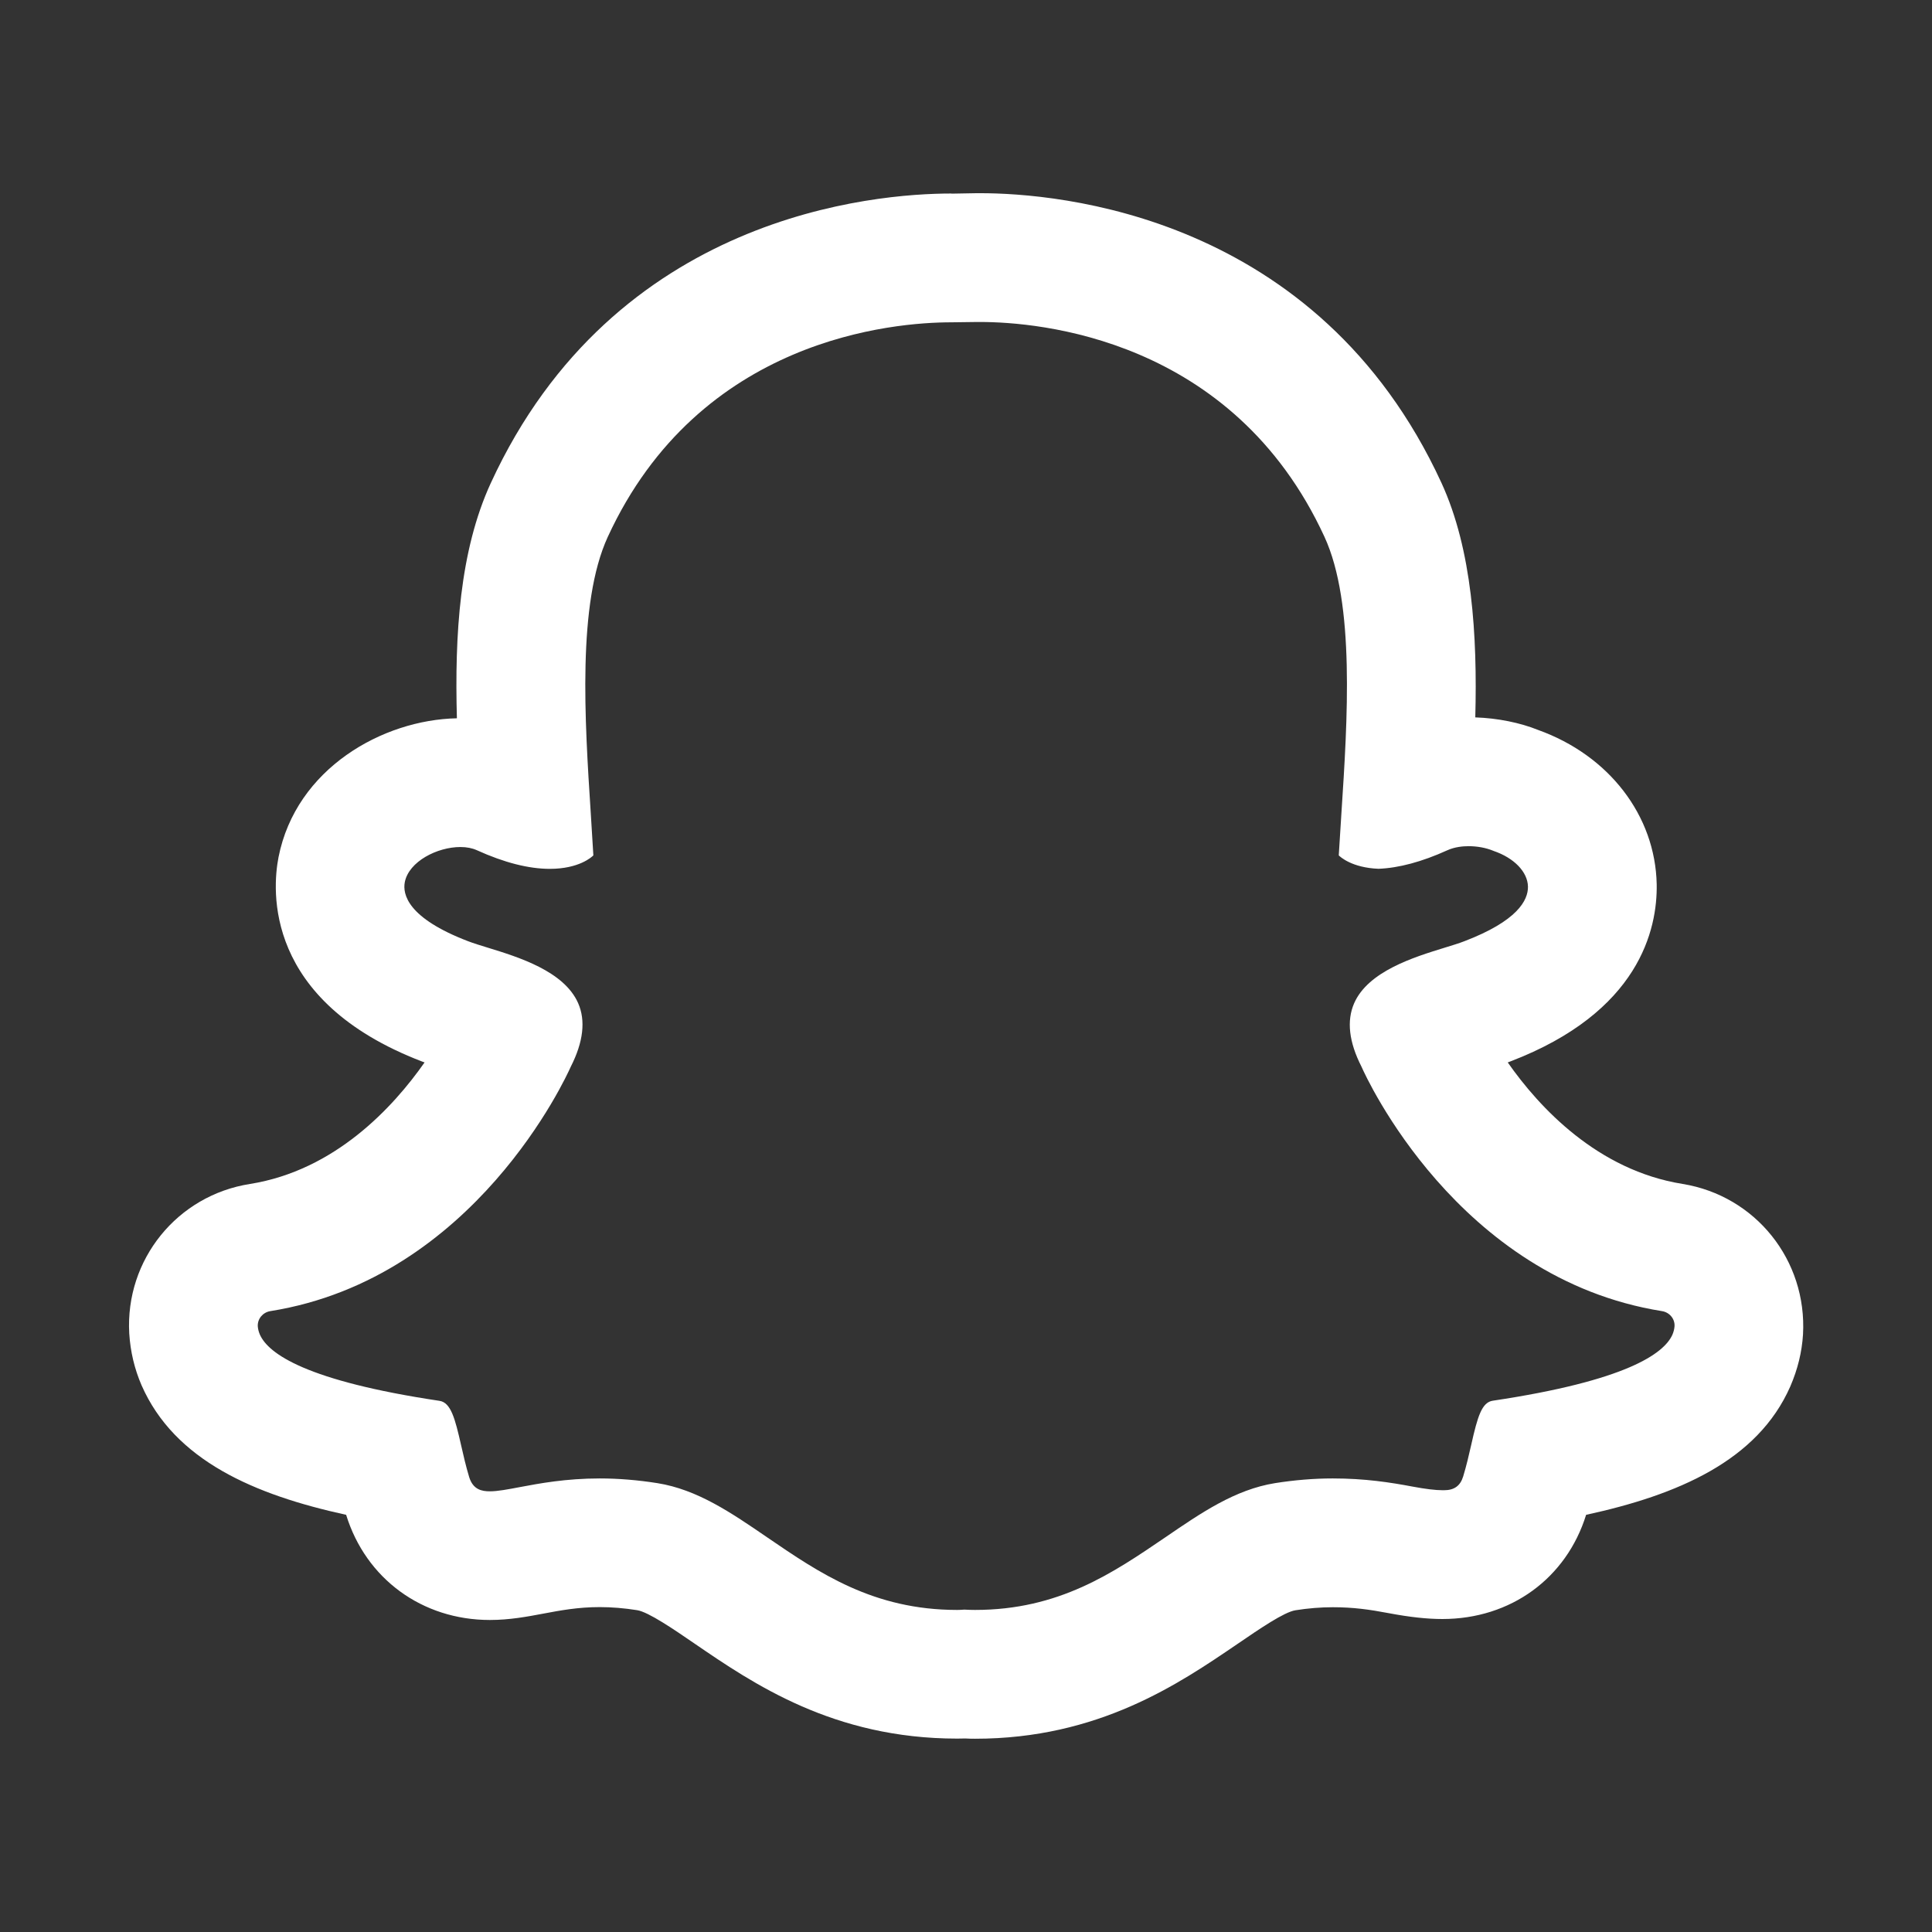 <svg xmlns="http://www.w3.org/2000/svg" xmlns:xlink="http://www.w3.org/1999/xlink" viewBox="0,0,256,256" width="30px" height="30px"><rect x="0" y="0" width="256" height="256" fill="#333333" stroke="none"/><g fill="#ffffff" fill-rule="nonzero" stroke="none" stroke-width="1" stroke-linecap="butt" stroke-linejoin="miter" stroke-miterlimit="10" stroke-dasharray="" stroke-dashoffset="0" font-family="none" font-weight="none" font-size="none" text-anchor="none" style="mix-blend-mode: normal"><g transform="scale(8.533,8.533)"><path d="M15.22,5c0.894,0 3.921,0.241 5.347,3.336c0.476,1.033 0.358,2.842 0.263,4.296l-0.004,0.064c-0.013,0.203 -0.026,0.399 -0.037,0.587c0.023,0.023 0.205,0.192 0.617,0.208h0.001c0.313,-0.012 0.673,-0.108 1.067,-0.287c0.116,-0.053 0.244,-0.064 0.332,-0.064c0.134,0 0.269,0.025 0.381,0.071l0.007,0.003c0.319,0.109 0.528,0.326 0.533,0.553c0.004,0.213 -0.164,0.534 -0.988,0.849c-0.085,0.033 -0.194,0.066 -0.311,0.102c-0.471,0.145 -1.182,0.364 -1.4,0.861c-0.119,0.272 -0.081,0.603 0.114,0.985c0.002,0.004 0.004,0.007 0.005,0.011c0.059,0.134 1.483,3.278 4.662,3.785c0.117,0.019 0.201,0.12 0.194,0.235c-0.003,0.043 -0.014,0.086 -0.032,0.129c-0.131,0.297 -0.722,0.718 -2.79,1.027c-0.169,0.025 -0.235,0.238 -0.335,0.685c-0.037,0.163 -0.074,0.323 -0.125,0.491c-0.044,0.145 -0.138,0.214 -0.296,0.214h-0.025c-0.109,0 -0.266,-0.019 -0.463,-0.056c-0.35,-0.066 -0.742,-0.127 -1.242,-0.127c-0.291,0 -0.593,0.025 -0.896,0.073c-0.621,0.1 -1.147,0.461 -1.704,0.842c-0.814,0.554 -1.65,1.127 -2.954,1.127c-0.057,0 -0.113,-0.002 -0.168,-0.005c-0.035,0.003 -0.072,0.005 -0.109,0.005c-1.303,0 -2.14,-0.573 -2.949,-1.126c-0.558,-0.382 -1.085,-0.744 -1.707,-0.843c-0.303,-0.048 -0.604,-0.073 -0.896,-0.073c-0.525,0 -0.94,0.078 -1.242,0.135c-0.184,0.035 -0.343,0.065 -0.463,0.065c-0.126,0 -0.262,-0.026 -0.322,-0.223c-0.051,-0.17 -0.089,-0.335 -0.125,-0.494c-0.093,-0.41 -0.158,-0.662 -0.335,-0.688c-2.067,-0.309 -2.659,-0.731 -2.79,-1.03c-0.018,-0.043 -0.029,-0.085 -0.032,-0.128c-0.006,-0.115 0.078,-0.216 0.194,-0.235c3.177,-0.507 4.602,-3.653 4.662,-3.786c0.002,-0.004 0.004,-0.007 0.005,-0.011c0.194,-0.382 0.233,-0.714 0.114,-0.985c-0.218,-0.498 -0.929,-0.716 -1.4,-0.861c-0.115,-0.035 -0.225,-0.069 -0.311,-0.102c-0.94,-0.36 -1.017,-0.729 -0.981,-0.917c0.063,-0.321 0.505,-0.545 0.863,-0.545c0.098,0 0.184,0.017 0.257,0.05c0.423,0.192 0.804,0.289 1.132,0.289c0.454,0 0.653,-0.185 0.676,-0.209c-0.012,-0.208 -0.026,-0.425 -0.04,-0.65c-0.094,-1.454 -0.211,-3.261 0.263,-4.294c1.424,-3.094 4.446,-3.334 5.337,-3.334c0.025,-0.001 0.393,-0.005 0.393,-0.005h0.053M15.22,3h-0.053c-0.013,0 -0.235,0.004 -0.392,0.007v-0.002c-1.193,0 -5.233,0.324 -7.154,4.497c-0.484,1.052 -0.562,2.356 -0.526,3.652c-1.151,0.023 -2.498,0.778 -2.77,2.157c-0.099,0.509 -0.229,2.23 2.227,3.172c0.013,0.005 0.027,0.01 0.041,0.015c-0.491,0.701 -1.394,1.677 -2.71,1.887c-1.131,0.177 -1.94,1.175 -1.876,2.321c0.018,0.286 0.082,0.552 0.191,0.805c0.513,1.17 1.756,1.702 3.177,2.012c0.307,0.994 1.181,1.633 2.233,1.633c0.305,0 0.581,-0.052 0.825,-0.098c0.271,-0.051 0.541,-0.102 0.88,-0.102c0.186,0 0.381,0.016 0.582,0.048c0.174,0.028 0.568,0.297 0.884,0.514c0.916,0.627 2.161,1.48 4.085,1.48c0.042,0 0.084,-0.001 0.125,-0.002c0.05,0.003 0.101,0.004 0.152,0.004c1.915,0 3.161,-0.849 4.071,-1.469c0.351,-0.24 0.728,-0.498 0.905,-0.526c0.196,-0.031 0.392,-0.047 0.578,-0.047c0.319,0 0.569,0.035 0.869,0.092c0.33,0.062 0.595,0.091 0.835,0.091c1.062,0 1.926,-0.635 2.231,-1.618c1.419,-0.308 2.661,-0.837 3.17,-1.992c0.117,-0.271 0.181,-0.537 0.198,-0.808c0.065,-1.156 -0.739,-2.154 -1.869,-2.338c-1.321,-0.211 -2.226,-1.187 -2.716,-1.887c0.015,-0.005 0.029,-0.011 0.042,-0.016c2.004,-0.767 2.283,-2.053 2.271,-2.751c-0.022,-1.069 -0.743,-2.002 -1.842,-2.396c-0.278,-0.112 -0.624,-0.183 -0.975,-0.195c0.033,-1.272 -0.047,-2.601 -0.526,-3.643c-1.922,-4.172 -5.968,-4.497 -7.163,-4.497z"></path></g></g></svg>
